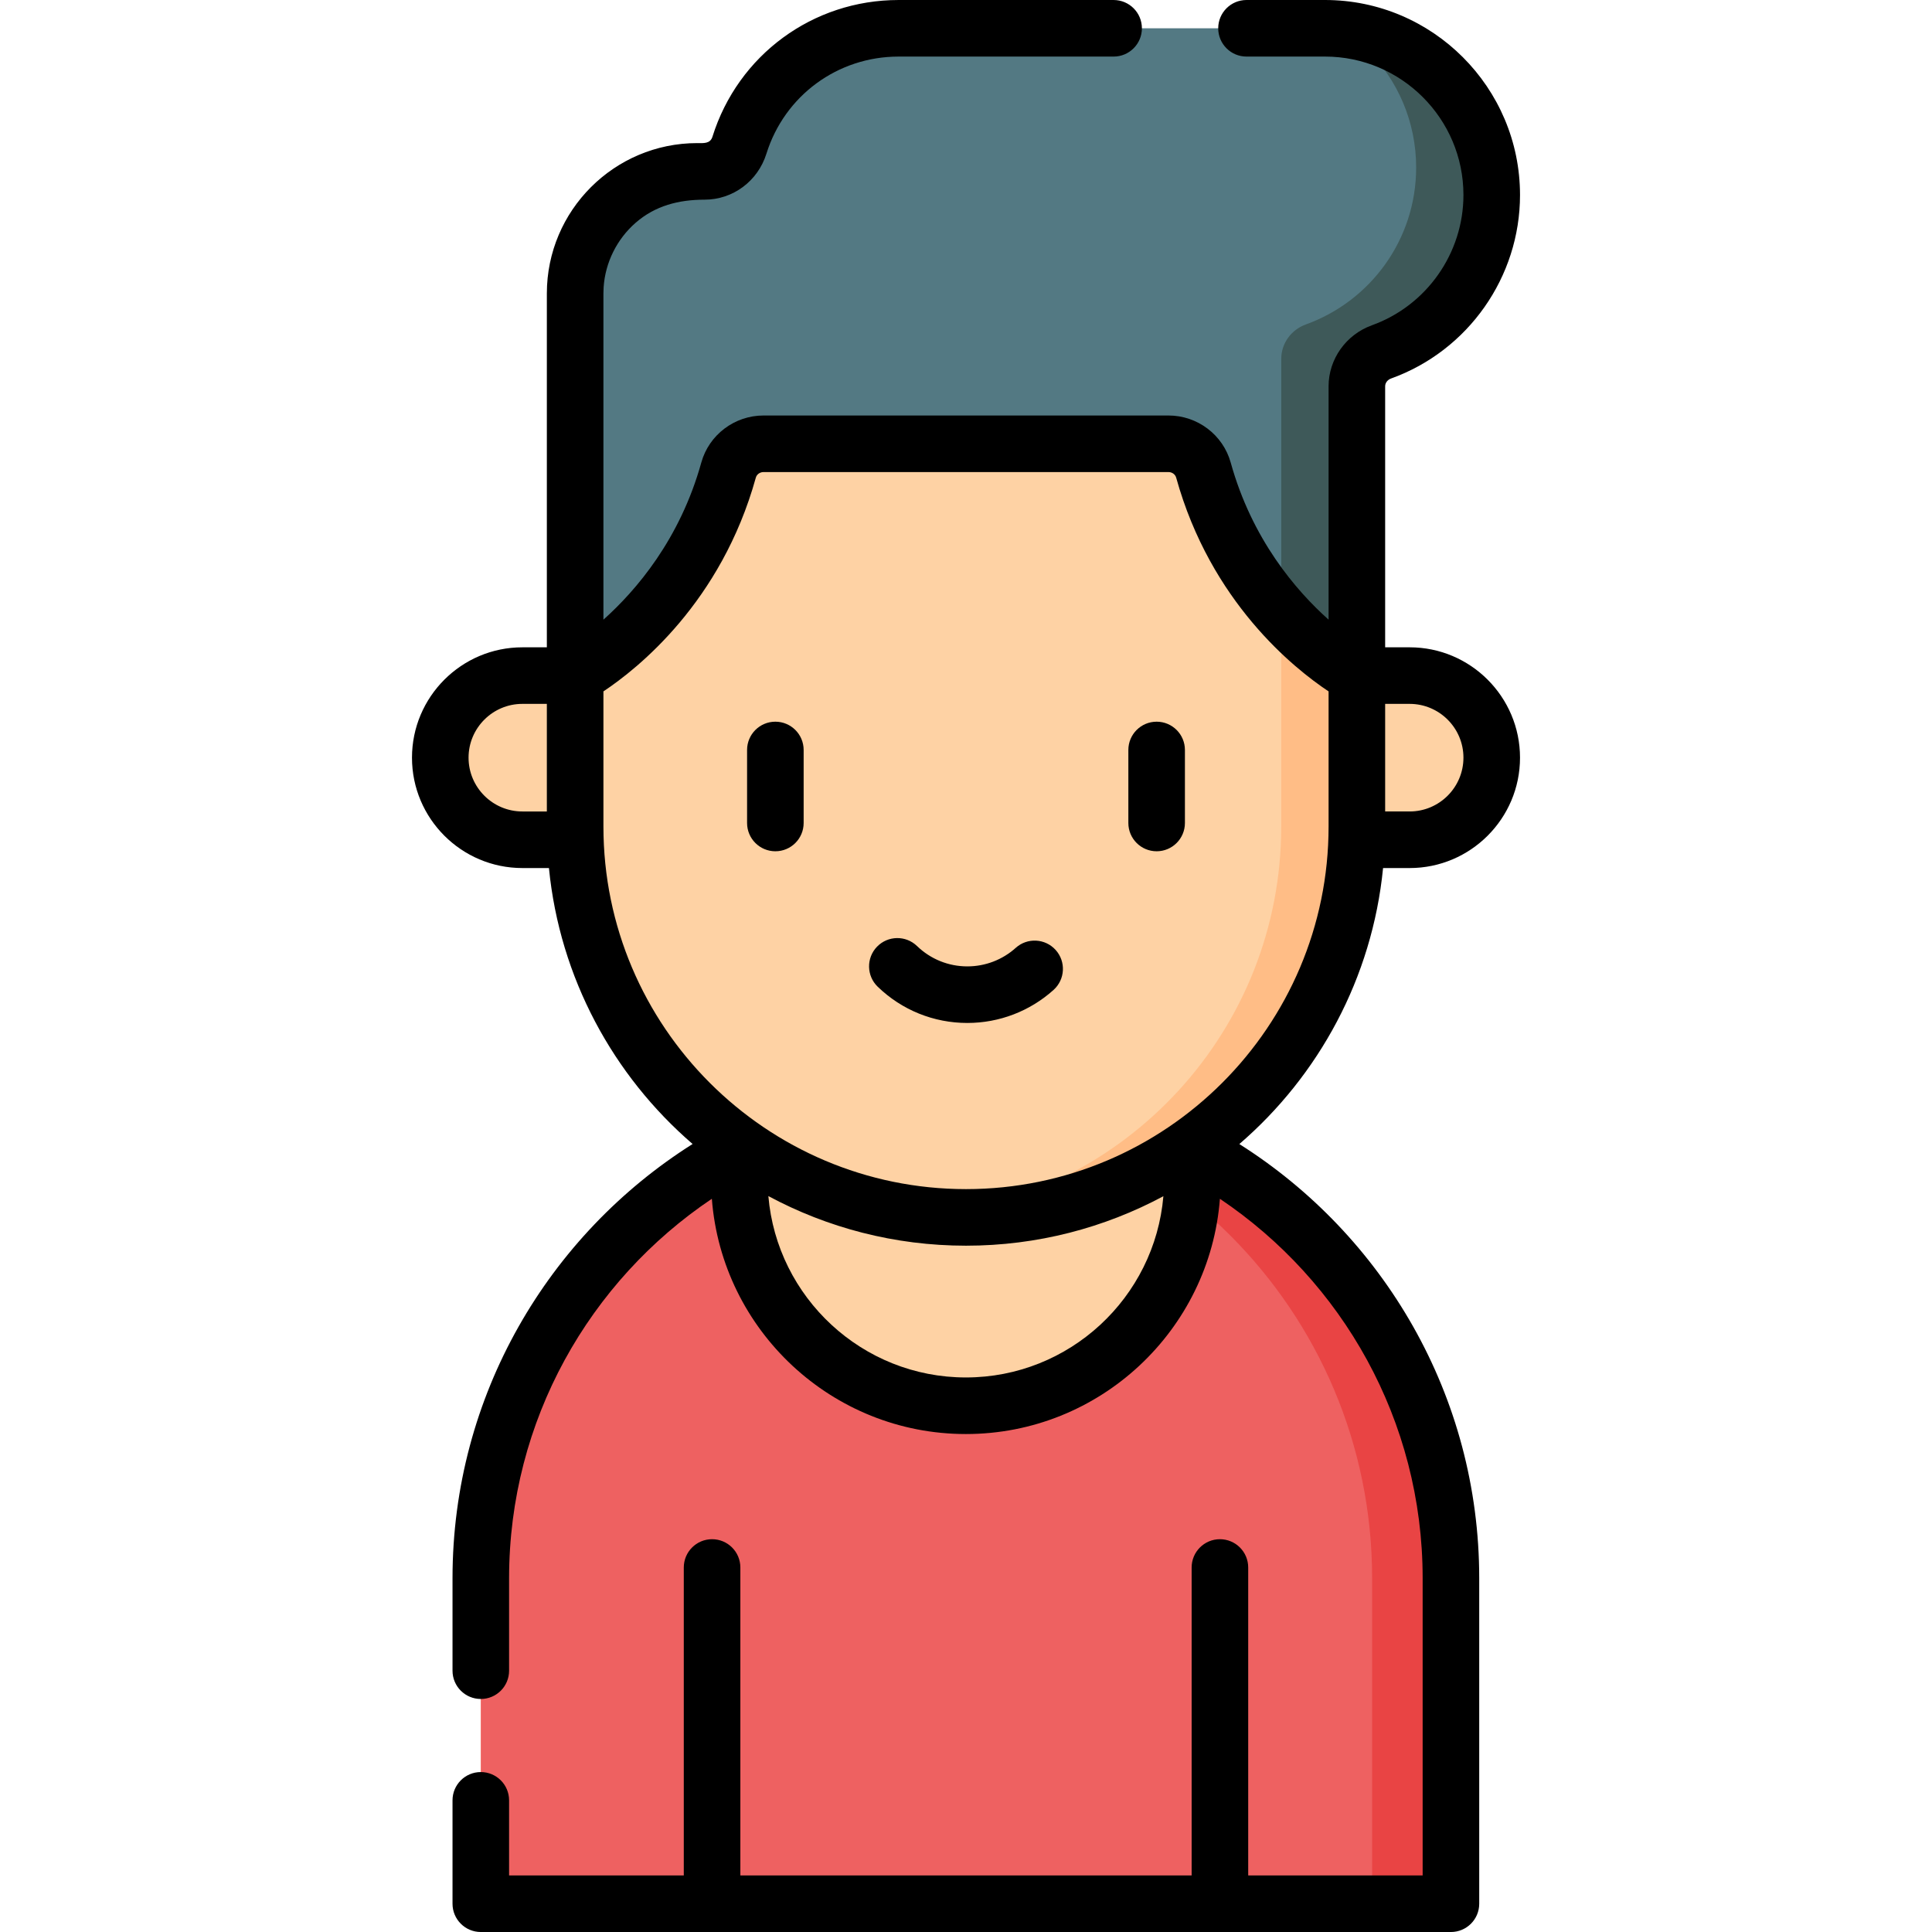 <svg id="Capa_1" enable-background="new 0 0 512 512" height="512" viewBox="0 0 512 512" width="512" xmlns="http://www.w3.org/2000/svg"><g><g><path d="m384.514 504.504h-257.097v-86.258c0-70.995 57.553-128.548 128.548-128.548 70.995 0 128.548 57.553 128.548 128.548v86.258z" fill="#fed2a4"/></g><g><path d="m384.518 418.241v86.263h-20.889v-86.263c0-35.5-14.392-67.627-37.652-90.887-20.941-20.951-49.078-34.696-80.38-37.223 3.415-.282 6.883-.428 10.371-.428 35.49 0 67.637 14.382 90.897 37.652 23.26 23.259 37.653 55.386 37.653 90.886z" fill="#ffbd86"/></g><g><path d="m384.516 418.241v86.263h-257.097v-86.263c0-49.537 28.022-92.526 69.079-113.989-.376 2.694-.574 5.452-.574 8.24 0 33.161 26.884 60.044 60.044 60.044s60.044-26.884 60.044-60.044c0-2.799-.188-5.546-.564-8.24 11.635 6.089 22.226 13.901 31.417 23.092 23.259 23.26 37.651 55.408 37.651 90.897z" fill="#ee6161"/></g><g><path d="m384.516 418.241v86.263h-20.889v-86.263c0-35.5-14.392-67.627-37.652-90.887-3.248-3.248-6.664-6.319-10.235-9.201.177-1.859.272-3.75.272-5.661 0-2.789-.188-5.536-.564-8.22 11.635 6.068 22.226 13.881 31.417 23.082 23.259 23.26 37.651 55.387 37.651 90.887z" fill="#e94444"/></g><g><path d="m359.583 222.544h13.988c12.013 0 21.752-9.739 21.752-21.752 0-12.013-9.739-21.752-21.752-21.752h-13.988z" fill="#fed2a4"/></g><g><path d="m152.417 222.544h-13.988c-12.013 0-21.752-9.739-21.752-21.752 0-12.013 9.739-21.752 21.752-21.752h13.988z" fill="#fed2a4"/></g><g><path d="m256 322.625c-57.207 0-103.583-46.376-103.583-103.583v-123.178h103.583 103.583v123.178c0 57.207-46.376 103.583-103.583 103.583z" fill="#fed2a4"/></g><g><path d="m359.587 95.868v123.177c0 57.202-46.375 103.578-103.588 103.578-3.379 0-6.727-.161-10.025-.481 52.511-5.043 93.563-49.273 93.563-103.097v-123.177z" fill="#ffbd86"/></g><g><path d="m351.14 7.496h-113.014c-19.8 0-36.551 13.027-42.166 30.976-1.28 4.09-4.968 6.946-9.254 6.946h-1.947c-17.862 0-32.342 14.48-32.342 32.342v101.279s29.975-15.955 40.66-54.46c1.149-4.14 4.964-6.974 9.26-6.974h53.39.547 53.39c4.296 0 8.111 2.834 9.26 6.974 10.685 38.505 40.66 54.46 40.66 54.46v-76.666c0-4.127 2.653-7.724 6.536-9.123 17.029-6.135 29.205-22.427 29.205-41.57-.001-24.402-19.783-44.184-44.185-44.184z" fill="#537983"/></g><g><path d="m395.326 51.678c0 19.148-12.18 35.438-29.203 41.573-3.89 1.393-6.536 4.992-6.536 9.123v76.661s-9.714-5.163-20.04-16.722v-67.217c0-4.13 2.657-7.719 6.536-9.123 17.032-6.135 29.213-22.426 29.213-41.573 0-12.201-4.942-23.248-12.942-31.238-2.015-2.015-4.211-3.83-6.586-5.423 10.346 1.073 19.639 5.724 26.616 12.702 8 7.989 12.942 19.037 12.942 31.237z" fill="#3e5959"/></g><g><path d="m205.479 191.256c-4.14 0-7.496 3.356-7.496 7.496v19.347c0 4.141 3.356 7.496 7.496 7.496s7.496-3.356 7.496-7.496v-19.347c.001-4.14-3.356-7.496-7.496-7.496z"/><path d="m306.521 191.256c-4.14 0-7.496 3.356-7.496 7.496v19.347c0 4.141 3.356 7.496 7.496 7.496s7.496-3.356 7.496-7.496v-19.347c0-4.14-3.356-7.496-7.496-7.496z"/><path d="m269.181 251.192c-3.525 3.166-8.078 4.911-12.822 4.911-5.005 0-9.743-1.916-13.34-5.395-2.977-2.878-7.722-2.798-10.6.178s-2.799 7.722.177 10.6c6.408 6.197 14.847 9.61 23.762 9.61 8.449 0 16.562-3.108 22.842-8.753 3.08-2.767 3.333-7.506.566-10.586-2.766-3.08-7.506-3.334-10.585-.565z"/><path d="m373.572 171.543h-6.492v-69.169c0-.913.62-1.725 1.581-2.071 20.432-7.362 34.16-26.902 34.16-48.622-.001-28.497-23.185-51.681-51.681-51.681h-20.804c-4.14 0-7.496 3.356-7.496 7.496 0 4.141 3.356 7.496 7.496 7.496h20.804c20.23 0 36.687 16.458 36.687 36.688 0 15.42-9.745 29.291-24.249 34.518-6.873 2.475-11.491 8.976-11.491 16.176v61.843c-8.714-7.789-20.308-21.344-25.94-41.641-2.036-7.34-8.815-12.466-16.483-12.466h-107.327c-7.669 0-14.447 5.126-16.483 12.466-5.633 20.299-17.23 33.857-25.94 41.643 0 0 0-86.457 0-86.458 0-.548.018-1.095.054-1.642.429-6.542 3.516-12.74 8.447-17.056 5.225-4.574 11.509-6.148 18.293-6.149 7.531 0 14.125-4.905 16.408-12.204 4.812-15.383 18.882-25.718 35.012-25.718h56.992c4.14 0 7.496-3.356 7.496-7.496 0-4.141-3.356-7.496-7.496-7.496h-56.992c-22.72 0-42.541 14.561-49.321 36.234-.603 1.928-2.423 1.688-4.046 1.688-21.967 0-39.839 17.872-39.839 39.839v93.783h-6.492c-16.128 0-29.249 13.12-29.249 29.248s13.121 29.248 29.249 29.248h7.043c2.878 29.133 17.049 54.997 38.074 73.13-38.189 24.115-63.625 66.667-63.625 115.076v24.504c0 4.141 3.356 7.496 7.496 7.496s7.496-3.356 7.496-7.496v-24.504c0-41.853 21.352-78.809 53.733-100.557 2.665 34.821 31.829 62.345 67.321 62.345 35.491 0 64.655-27.522 67.321-62.342 32.378 21.749 53.729 58.704 53.729 100.555v78.762h-46.229v-81.608c0-4.141-3.356-7.496-7.496-7.496s-7.496 3.356-7.496 7.496v81.608h-119.593v-81.608c0-4.141-3.356-7.496-7.496-7.496s-7.496 3.356-7.496 7.496v81.608h-46.298v-19.901c0-4.141-3.356-7.496-7.496-7.496s-7.496 3.356-7.496 7.496v27.398c0 4.141 3.356 7.496 7.496 7.496h257.096c4.14 0 7.496-3.356 7.496-7.496v-86.258c0-48.39-25.408-90.941-63.571-115.063 21.034-18.134 35.212-44.003 38.09-73.143h7.043c16.128 0 29.248-13.12 29.248-29.248 0-16.13-13.121-29.251-29.248-29.251zm-228.651 43.504h-6.492c-7.861 0-14.256-6.395-14.256-14.256 0-7.86 6.395-14.256 14.256-14.256h6.492zm111.047 149.993c-27.465 0-50.061-21.184-52.344-48.067 15.613 8.384 33.448 13.148 52.377 13.148 18.901 0 36.711-4.75 52.308-13.112-2.3 26.867-24.889 48.031-52.341 48.031zm96.119-145.998c0 52.983-43.104 96.086-96.086 96.086-52.982 0-96.086-43.104-96.086-96.086v-35.818c9.099-6.047 31.232-23.647 40.387-56.64.242-.873 1.079-1.482 2.036-1.482h107.326c.957 0 1.794.609 2.036 1.483 9.156 32.992 31.289 50.592 40.387 56.639zm21.485-3.995h-6.492v-28.511h6.492c7.86 0 14.256 6.395 14.256 14.256-.001 7.86-6.396 14.255-14.256 14.255z"/></g></g></svg>